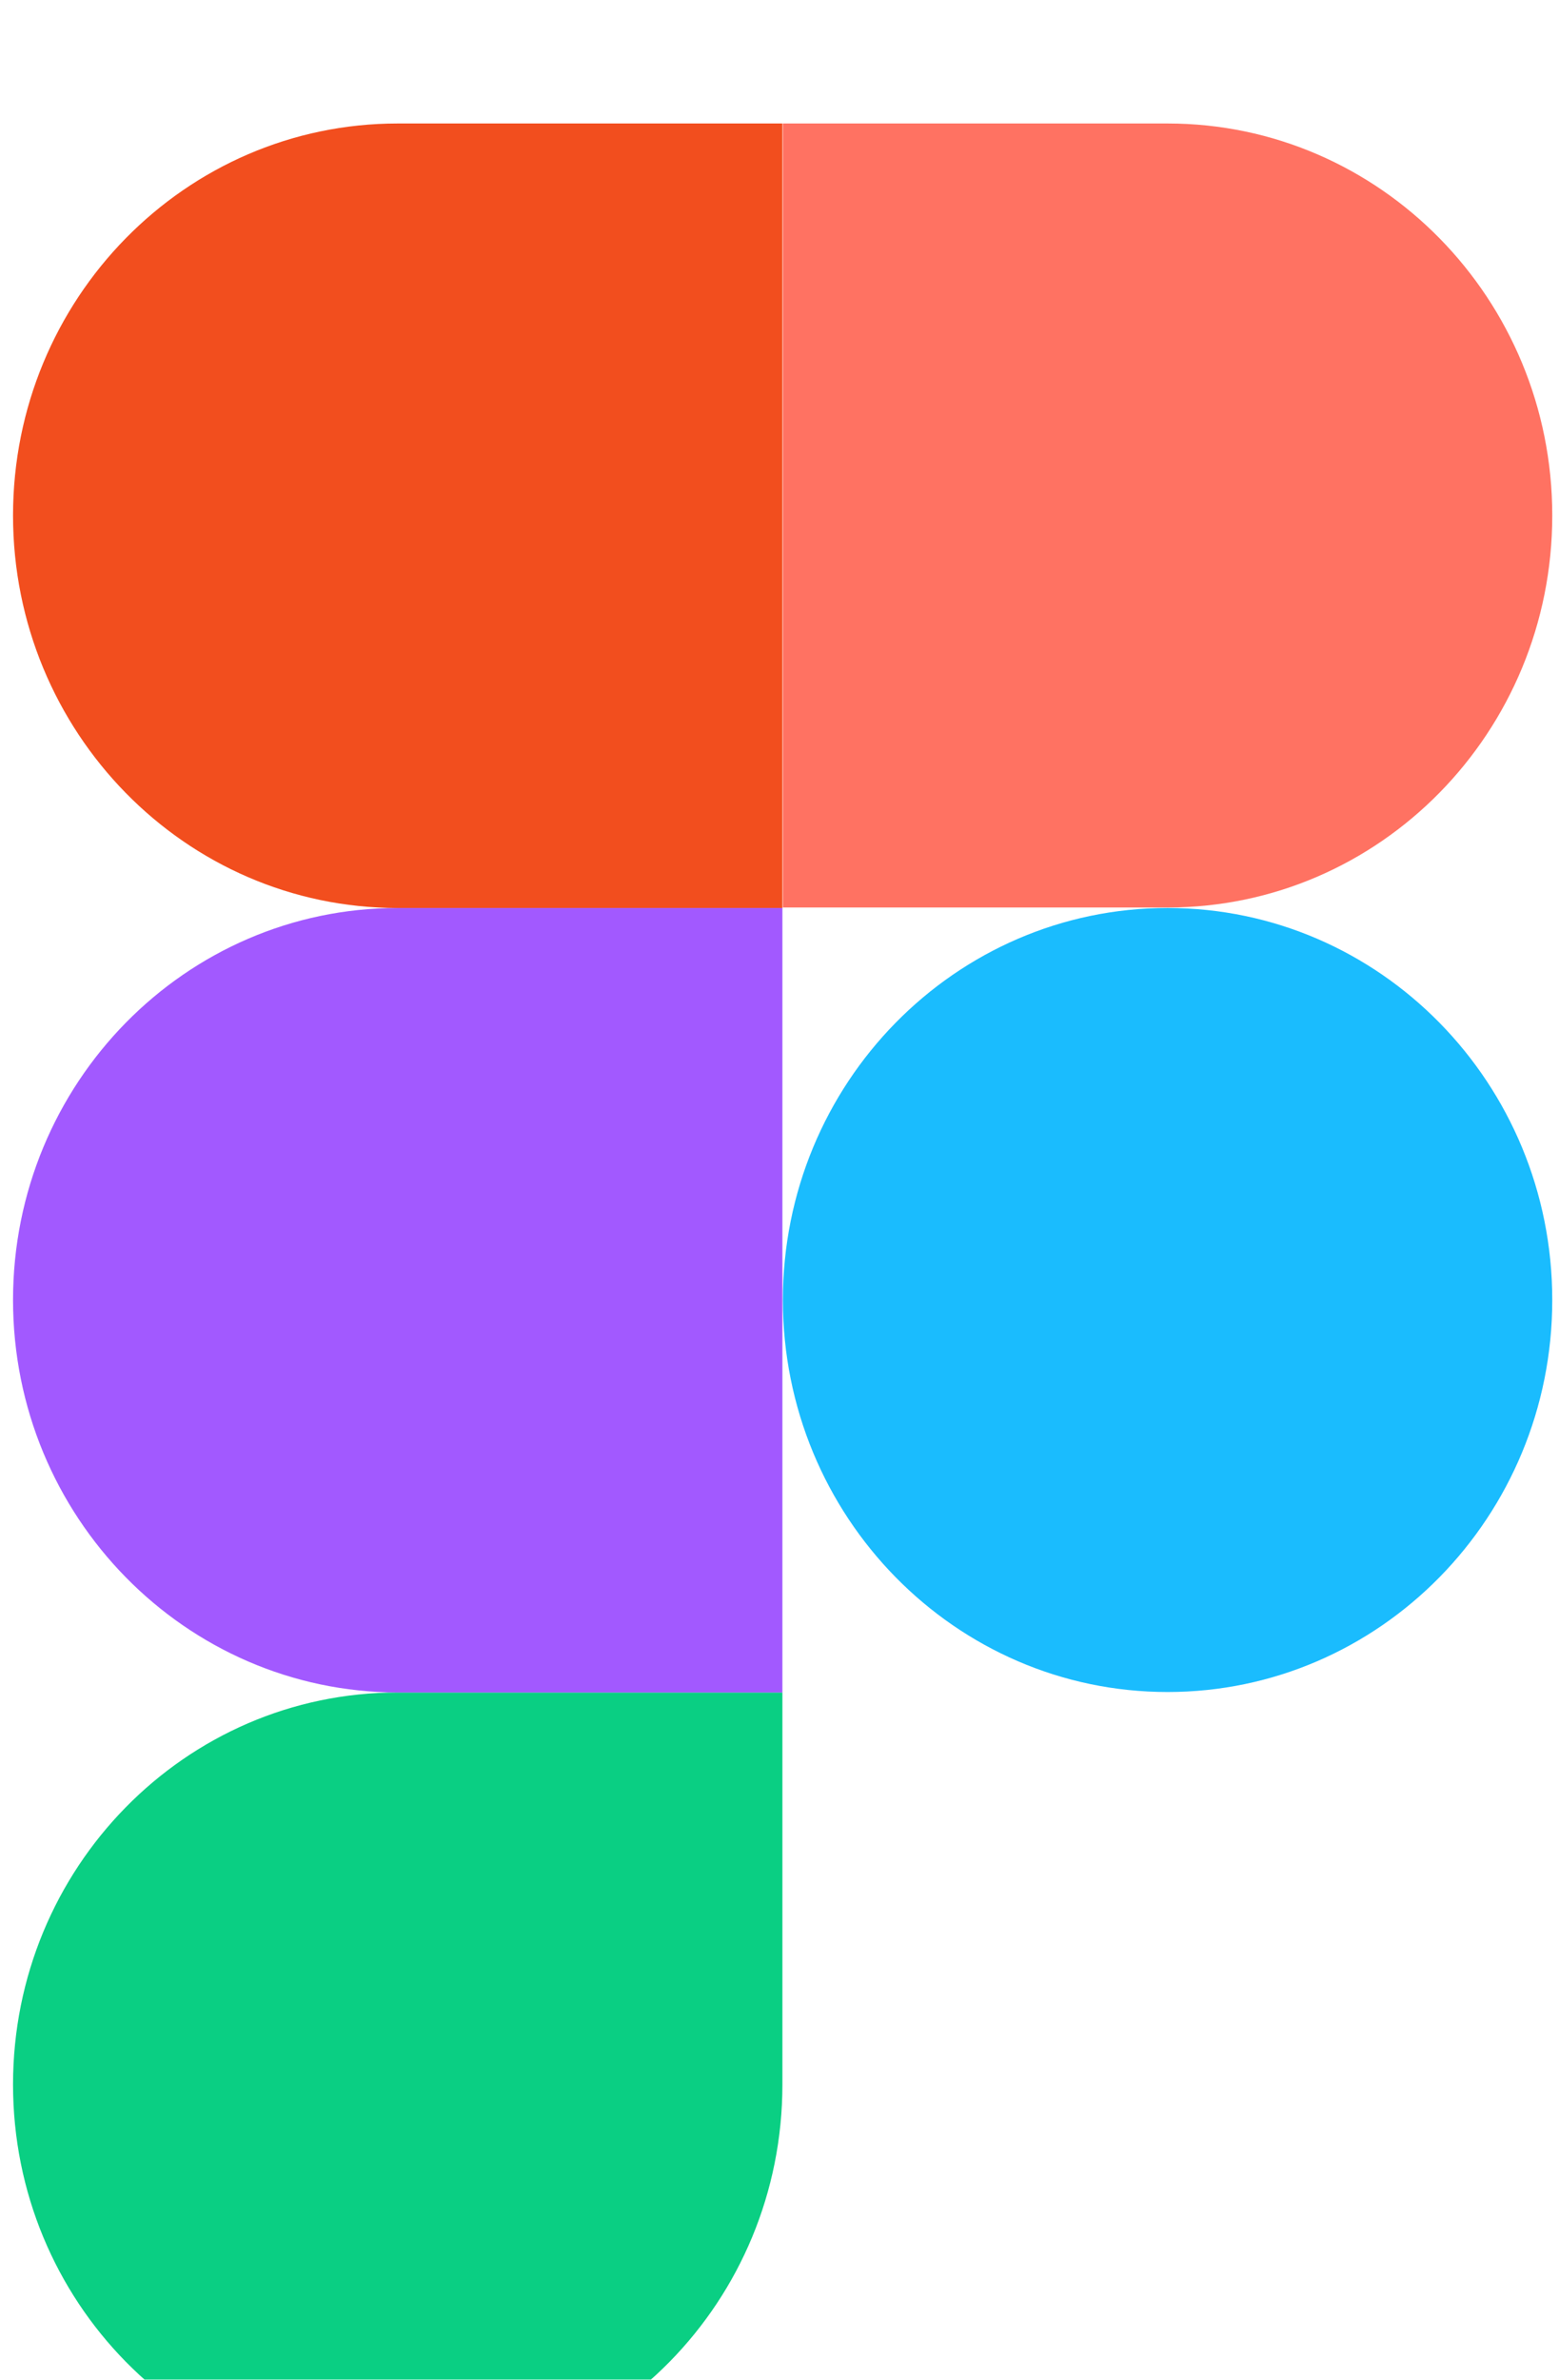 <svg width="59" height="90" viewBox="0 0 59 90" fill="none" xmlns="http://www.w3.org/2000/svg">
<g filter="url(#filter0_d_2_92)">
<path d="M15.051 89.661C23.09 89.661 29.61 83.021 29.61 74.835V60.009H15.051C7.013 60.009 0.493 66.649 0.493 74.835C0.493 83.021 7.013 89.661 15.051 89.661Z" fill="#0ACF83"/>
</g>
<g filter="url(#filter1_d_2_92)">
<path d="M0.493 45.165C0.493 36.979 7.013 30.34 15.051 30.34H29.61V60.009H15.051C7.013 59.991 0.493 53.351 0.493 45.165Z" fill="#A259FF"/>
</g>
<g filter="url(#filter2_d_2_92)">
<path d="M0.493 15.496C0.493 7.31 7.013 0.67 15.051 0.67H29.61V30.34H15.051C7.013 30.34 0.493 23.682 0.493 15.496Z" fill="#F24E1E"/>
</g>
<g filter="url(#filter3_d_2_92)">
<path d="M29.628 0.67H44.186C52.225 0.67 58.745 7.31 58.745 15.496C58.745 23.682 52.225 30.321 44.186 30.321H29.628V0.67V0.67Z" fill="#FF7262"/>
</g>
<g filter="url(#filter4_d_2_92)">
<path d="M58.745 45.165C58.745 53.351 52.225 59.991 44.186 59.991C36.148 59.991 29.628 53.351 29.628 45.165C29.628 36.979 36.148 30.34 44.186 30.34C52.225 30.34 58.745 36.979 58.745 45.165Z" fill="#1ABCFE"/>
</g>
<defs>
<filter id="filter0_d_2_92" x="-3.507" y="60.009" width="37.117" height="37.651" filterUnits="userSpaceOnUse" color-interpolation-filters="sRGB">
<feFlood flood-opacity="0" result="BackgroundImageFix"/>
<feColorMatrix in="SourceAlpha" type="matrix" values="0 0 0 0 0 0 0 0 0 0 0 0 0 0 0 0 0 0 127 0" result="hardAlpha"/>
<feOffset dy="4"/>
<feGaussianBlur stdDeviation="2"/>
<feComposite in2="hardAlpha" operator="out"/>
<feColorMatrix type="matrix" values="0 0 0 0 0 0 0 0 0 0 0 0 0 0 0 0 0 0 0.25 0"/>
<feBlend mode="normal" in2="BackgroundImageFix" result="effect1_dropShadow_2_92"/>
<feBlend mode="normal" in="SourceGraphic" in2="effect1_dropShadow_2_92" result="shape"/>
</filter>
<filter id="filter1_d_2_92" x="-3.507" y="30.34" width="37.117" height="37.67" filterUnits="userSpaceOnUse" color-interpolation-filters="sRGB">
<feFlood flood-opacity="0" result="BackgroundImageFix"/>
<feColorMatrix in="SourceAlpha" type="matrix" values="0 0 0 0 0 0 0 0 0 0 0 0 0 0 0 0 0 0 127 0" result="hardAlpha"/>
<feOffset dy="4"/>
<feGaussianBlur stdDeviation="2"/>
<feComposite in2="hardAlpha" operator="out"/>
<feColorMatrix type="matrix" values="0 0 0 0 0 0 0 0 0 0 0 0 0 0 0 0 0 0 0.25 0"/>
<feBlend mode="normal" in2="BackgroundImageFix" result="effect1_dropShadow_2_92"/>
<feBlend mode="normal" in="SourceGraphic" in2="effect1_dropShadow_2_92" result="shape"/>
</filter>
<filter id="filter2_d_2_92" x="-3.507" y="0.67" width="37.117" height="37.67" filterUnits="userSpaceOnUse" color-interpolation-filters="sRGB">
<feFlood flood-opacity="0" result="BackgroundImageFix"/>
<feColorMatrix in="SourceAlpha" type="matrix" values="0 0 0 0 0 0 0 0 0 0 0 0 0 0 0 0 0 0 127 0" result="hardAlpha"/>
<feOffset dy="4"/>
<feGaussianBlur stdDeviation="2"/>
<feComposite in2="hardAlpha" operator="out"/>
<feColorMatrix type="matrix" values="0 0 0 0 0 0 0 0 0 0 0 0 0 0 0 0 0 0 0.25 0"/>
<feBlend mode="normal" in2="BackgroundImageFix" result="effect1_dropShadow_2_92"/>
<feBlend mode="normal" in="SourceGraphic" in2="effect1_dropShadow_2_92" result="shape"/>
</filter>
<filter id="filter3_d_2_92" x="25.628" y="0.67" width="37.117" height="37.651" filterUnits="userSpaceOnUse" color-interpolation-filters="sRGB">
<feFlood flood-opacity="0" result="BackgroundImageFix"/>
<feColorMatrix in="SourceAlpha" type="matrix" values="0 0 0 0 0 0 0 0 0 0 0 0 0 0 0 0 0 0 127 0" result="hardAlpha"/>
<feOffset dy="4"/>
<feGaussianBlur stdDeviation="2"/>
<feComposite in2="hardAlpha" operator="out"/>
<feColorMatrix type="matrix" values="0 0 0 0 0 0 0 0 0 0 0 0 0 0 0 0 0 0 0.25 0"/>
<feBlend mode="normal" in2="BackgroundImageFix" result="effect1_dropShadow_2_92"/>
<feBlend mode="normal" in="SourceGraphic" in2="effect1_dropShadow_2_92" result="shape"/>
</filter>
<filter id="filter4_d_2_92" x="25.628" y="30.34" width="37.117" height="37.651" filterUnits="userSpaceOnUse" color-interpolation-filters="sRGB">
<feFlood flood-opacity="0" result="BackgroundImageFix"/>
<feColorMatrix in="SourceAlpha" type="matrix" values="0 0 0 0 0 0 0 0 0 0 0 0 0 0 0 0 0 0 127 0" result="hardAlpha"/>
<feOffset dy="4"/>
<feGaussianBlur stdDeviation="2"/>
<feComposite in2="hardAlpha" operator="out"/>
<feColorMatrix type="matrix" values="0 0 0 0 0 0 0 0 0 0 0 0 0 0 0 0 0 0 0.25 0"/>
<feBlend mode="normal" in2="BackgroundImageFix" result="effect1_dropShadow_2_92"/>
<feBlend mode="normal" in="SourceGraphic" in2="effect1_dropShadow_2_92" result="shape"/>
</filter>
</defs>
</svg>

